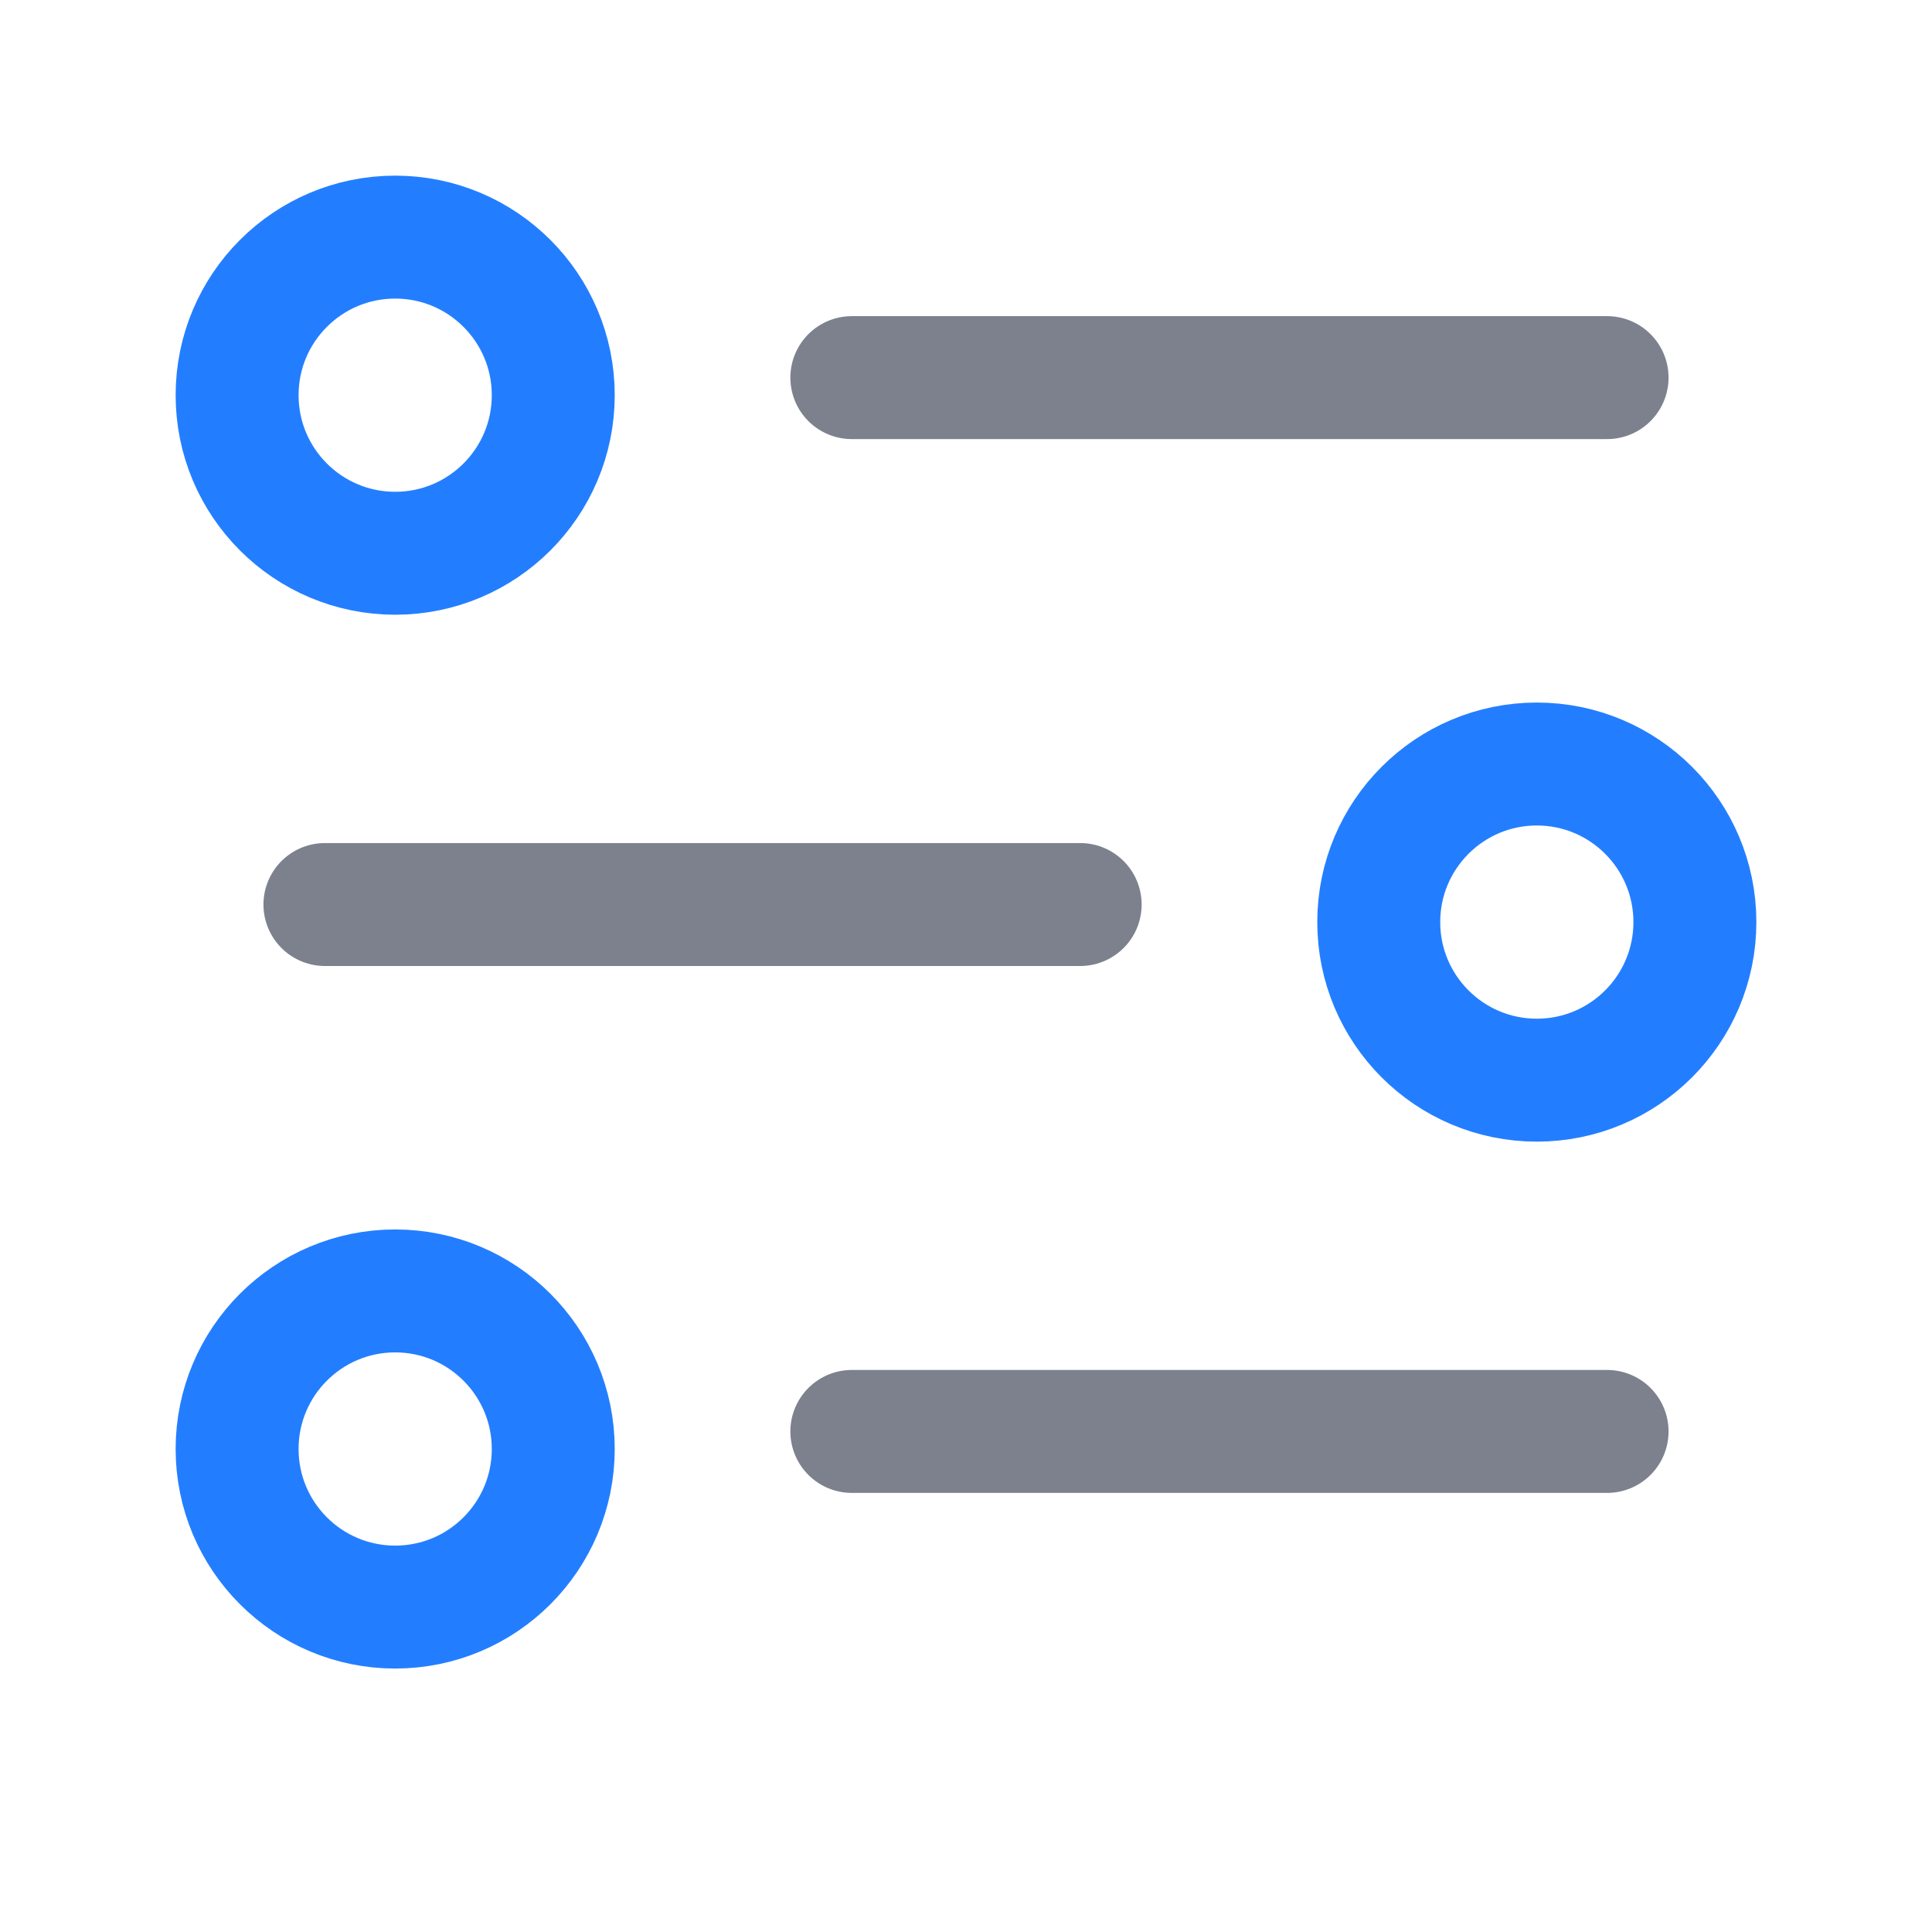 <svg width="22" height="22" viewBox="0 0 22 22" fill="none" xmlns="http://www.w3.org/2000/svg">
<g id="Group 328">
<g id="Frame">
<g id="Group 7">
<circle id="Ellipse 1" cx="4.5" cy="4.5" r="1.8" stroke="#237EFF" stroke-width="1.4"/>
<circle id="Ellipse 2" cx="17.5" cy="10.5" r="1.8" stroke="#237EFF" stroke-width="1.4"/>
<circle id="Ellipse 3" cx="4.5" cy="16.5" r="1.8" stroke="#237EFF" stroke-width="1.4"/>
<line id="Line 3" x1="9.7" y1="4.3" x2="18.3" y2="4.3" stroke="#7C818D" stroke-width="1.4" stroke-linecap="round"/>
<line id="Line 4" x1="3.7" y1="10.3" x2="12.3" y2="10.3" stroke="#7C818D" stroke-width="1.4" stroke-linecap="round"/>
<line id="Line 5" x1="9.7" y1="16.3" x2="18.3" y2="16.3" stroke="#7C818D" stroke-width="1.4" stroke-linecap="round"/>
</g>
</g>
</g>
</svg>

